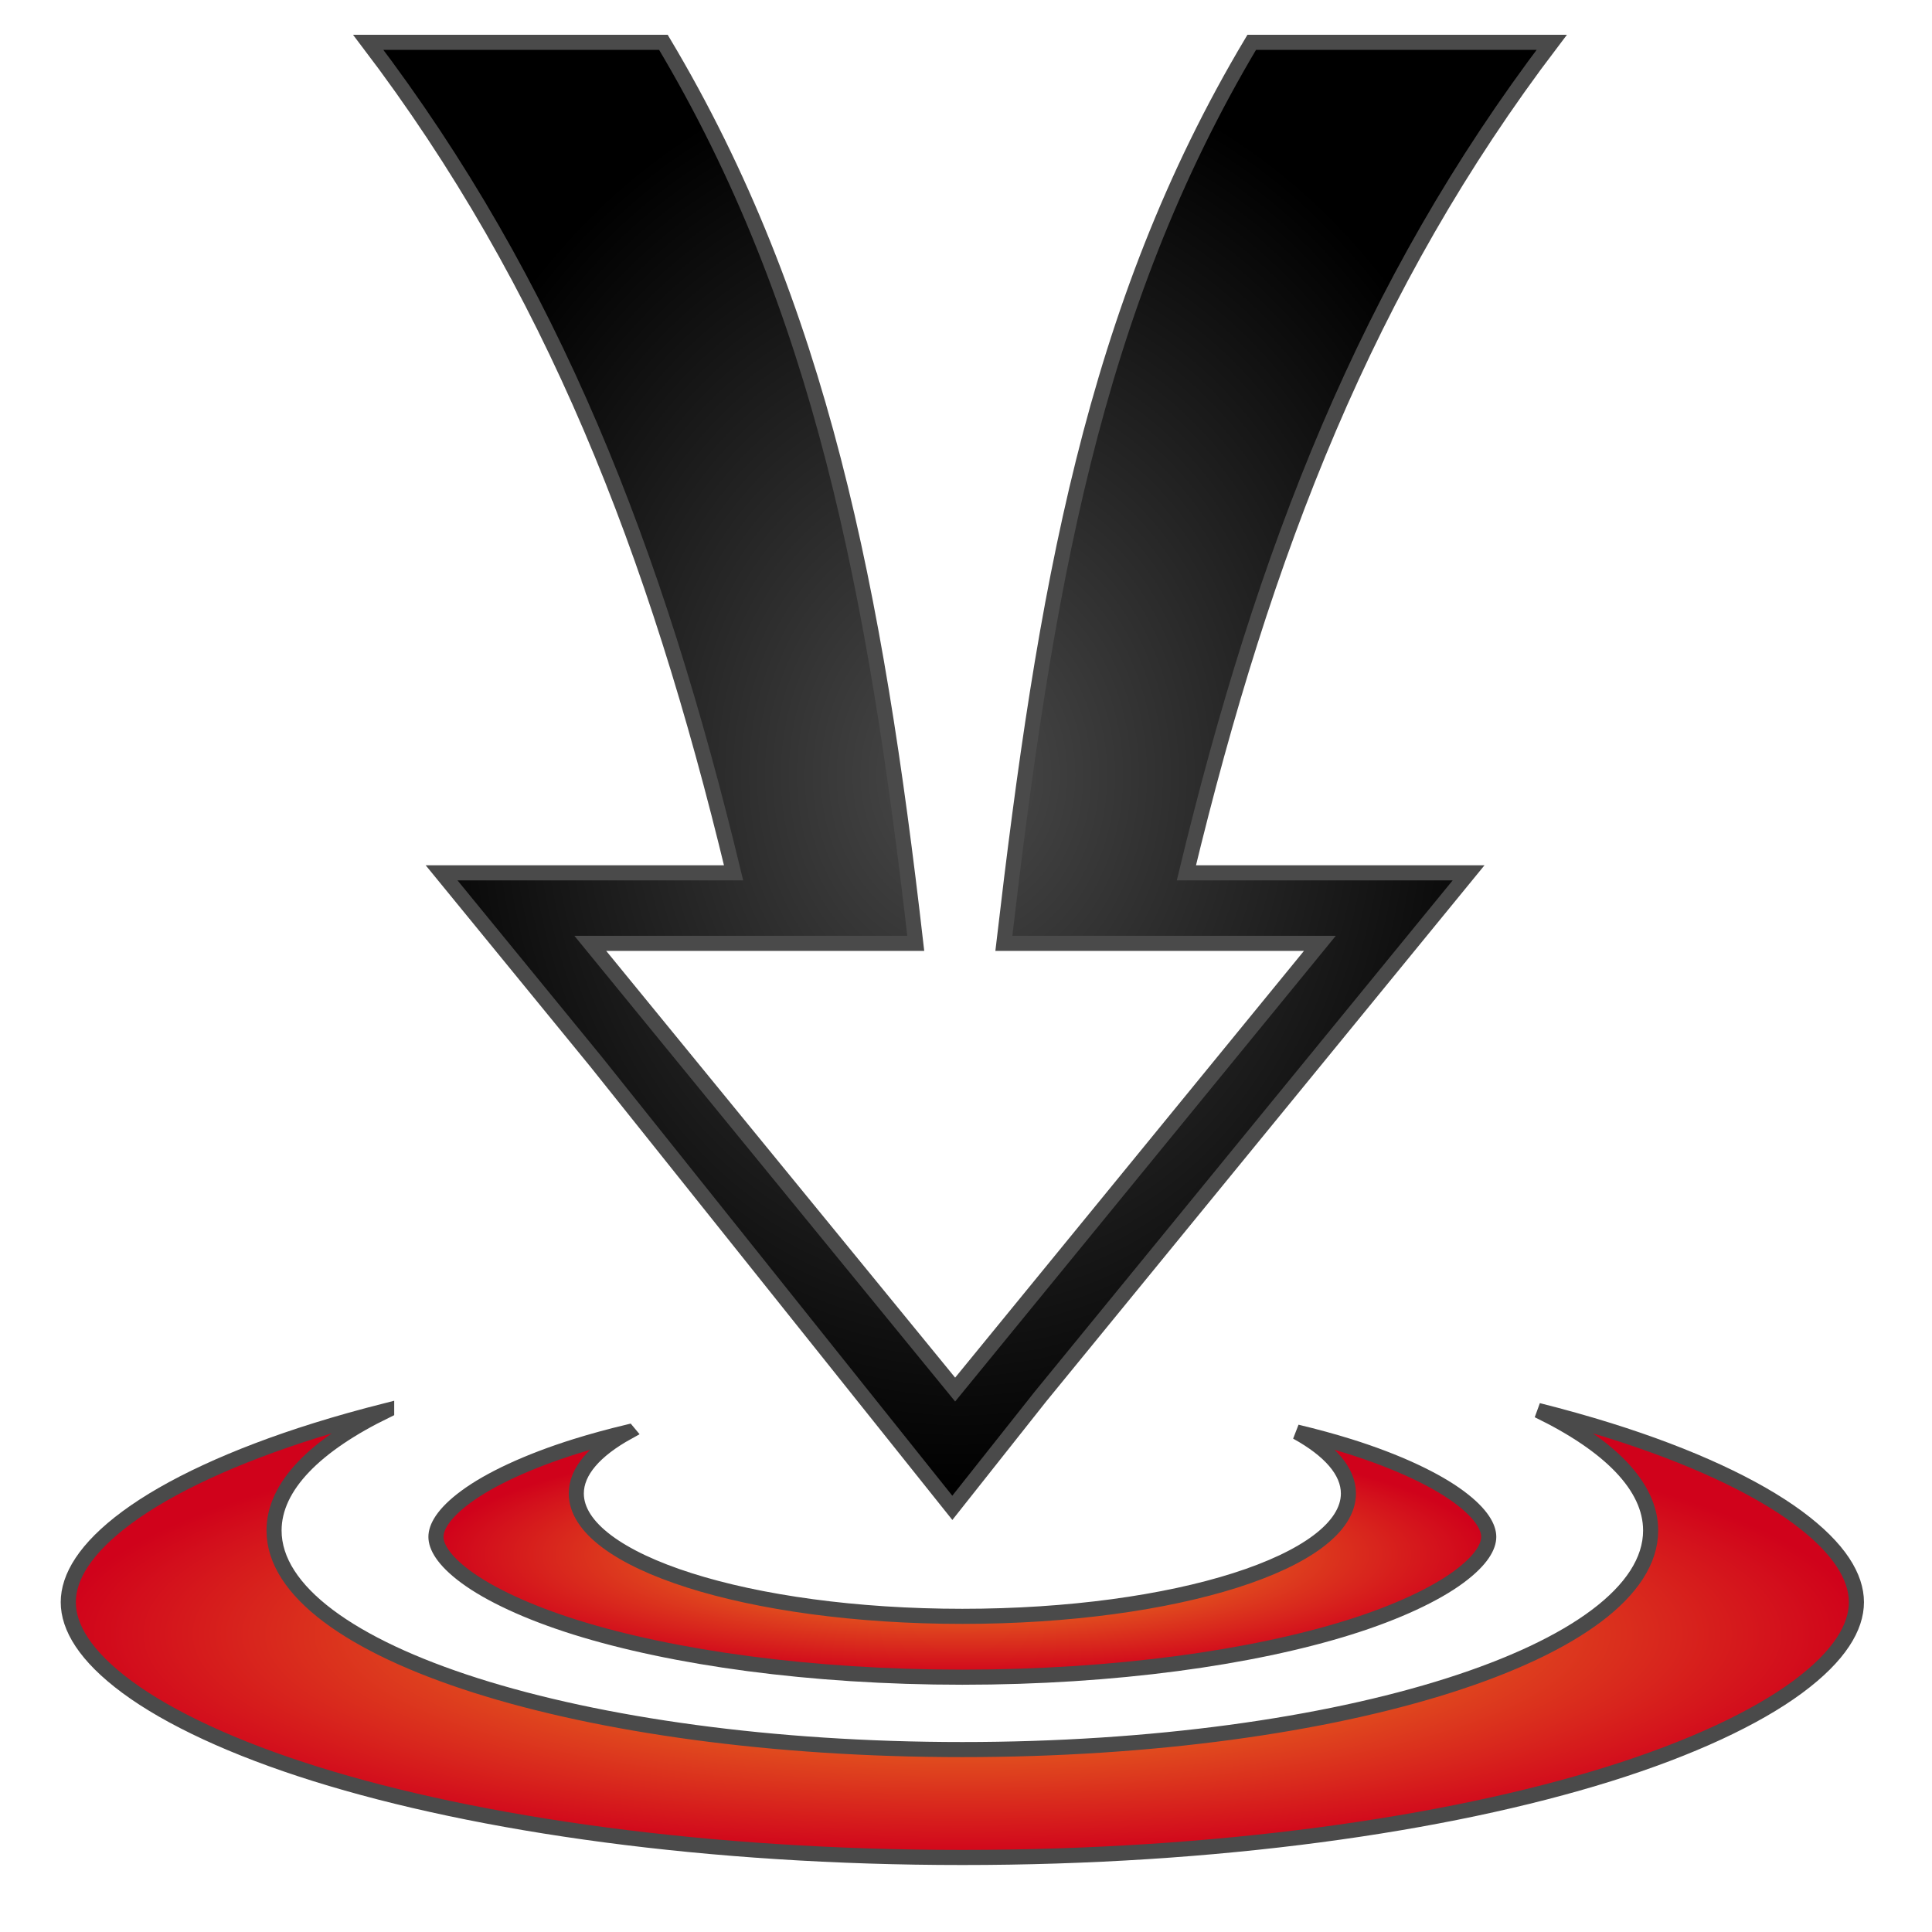 <svg xmlns="http://www.w3.org/2000/svg" viewBox="0 0 512 512" style="height: 64px; width: 64px;"><defs><radialGradient id="lorc-impact-point-gradient-2"><stop offset="0%" stop-color="#4a4a4a" stop-opacity="1"></stop><stop offset="100%" stop-color="#000000" stop-opacity="1"></stop></radialGradient><radialGradient id="lorc-impact-point-gradient-3"><stop offset="0%" stop-color="#f5a623" stop-opacity="1"></stop><stop offset="100%" stop-color="#d0021b" stop-opacity="1"></stop></radialGradient><radialGradient id="lorc-impact-point-gradient-4"><stop offset="0%" stop-color="#f5a623" stop-opacity="1"></stop><stop offset="100%" stop-color="#d0021b" stop-opacity="1"></stop></radialGradient><radialGradient id="lorc-impact-point-gradient-5"><stop offset="0%" stop-color="#48baff" stop-opacity="1"></stop><stop offset="100%" stop-color="#4a90e2" stop-opacity="1"></stop></radialGradient></defs><g class="" transform="translate(0,0)" style=""><g><path d="M97.594 11.22C146.381 75.404 173.788 145.882 194.406 231.313L117.03 231.313L129.5 246.563L157.938 281.343L252.375 399.593L275.688 370.156L376.718 246.562L389.188 231.312L314.406 231.312C335.026 145.88 362.43 75.405 411.22 11.22L331.72 11.22C289.51 81.954 276.86 157.277 266.03 250L349.78 250L253.125 368.25L156.437 250L242.687 250C232.047 157.177 217.479 81.007 175.812 11.22L97.594 11.22Z" class="" fill="url(#lorc-impact-point-gradient-2)" stroke="#4a4a4a" stroke-opacity="1" stroke-width="4"></path><path d="M102.469 373.78C95.889 375.445 89.599 377.204 83.655 379.063C62.015 385.829 44.81 393.878 33.655 402.125C22.501 410.372 18.093 417.998 18.093 424.595C18.093 431.19 22.501 438.815 33.655 447.062C44.81 455.309 62.015 463.358 83.655 470.125C126.933 483.658 187.809 492.25 255.03 492.25C322.253 492.25 383.128 483.658 426.406 470.125C448.046 463.358 465.252 455.309 476.406 447.062C487.561 438.816 491.969 431.19 491.969 424.594C491.969 417.998 487.559 410.372 476.405 402.124C465.251 393.878 448.045 385.829 426.405 379.062C420.461 377.204 414.172 375.445 407.593 373.782C426.446 382.922 437.437 393.842 437.437 405.594C437.437 437.66 355.772 463.656 255.03 463.656C154.29 463.656 72.625 437.66 72.625 405.594C72.625 393.844 83.615 382.921 102.469 373.781Z" class="" fill="url(#lorc-impact-point-gradient-3)" stroke="#4a4a4a" stroke-opacity="1" stroke-width="4"></path><path d="M166.405 379.5C161.53 380.673 156.892 381.937 152.593 383.28C139.773 387.29 129.66 392.087 123.437 396.688C117.213 401.288 115.53 404.893 115.53 407.281C115.53 409.671 117.214 413.275 123.437 417.876C129.661 422.476 139.773 427.273 152.594 431.282C178.236 439.302 214.721 444.472 255.031 444.472C295.341 444.472 331.859 439.302 357.501 431.282C370.321 427.274 380.403 422.478 386.626 417.877C392.849 413.277 394.532 409.672 394.532 407.283C394.532 404.896 392.85 401.291 386.627 396.691C380.404 392.091 370.323 387.293 357.502 383.284C353.194 381.938 348.546 380.679 343.658 379.504C352.35 384.291 357.346 389.859 357.346 395.784C357.346 413.771 311.538 428.348 255.033 428.348C198.529 428.348 152.723 413.771 152.723 395.785C152.723 389.862 157.725 384.291 166.409 379.505Z" class="selected" fill="url(#lorc-impact-point-gradient-4)" stroke="#4a4a4a" stroke-opacity="1" stroke-width="4"></path></g></g></svg>